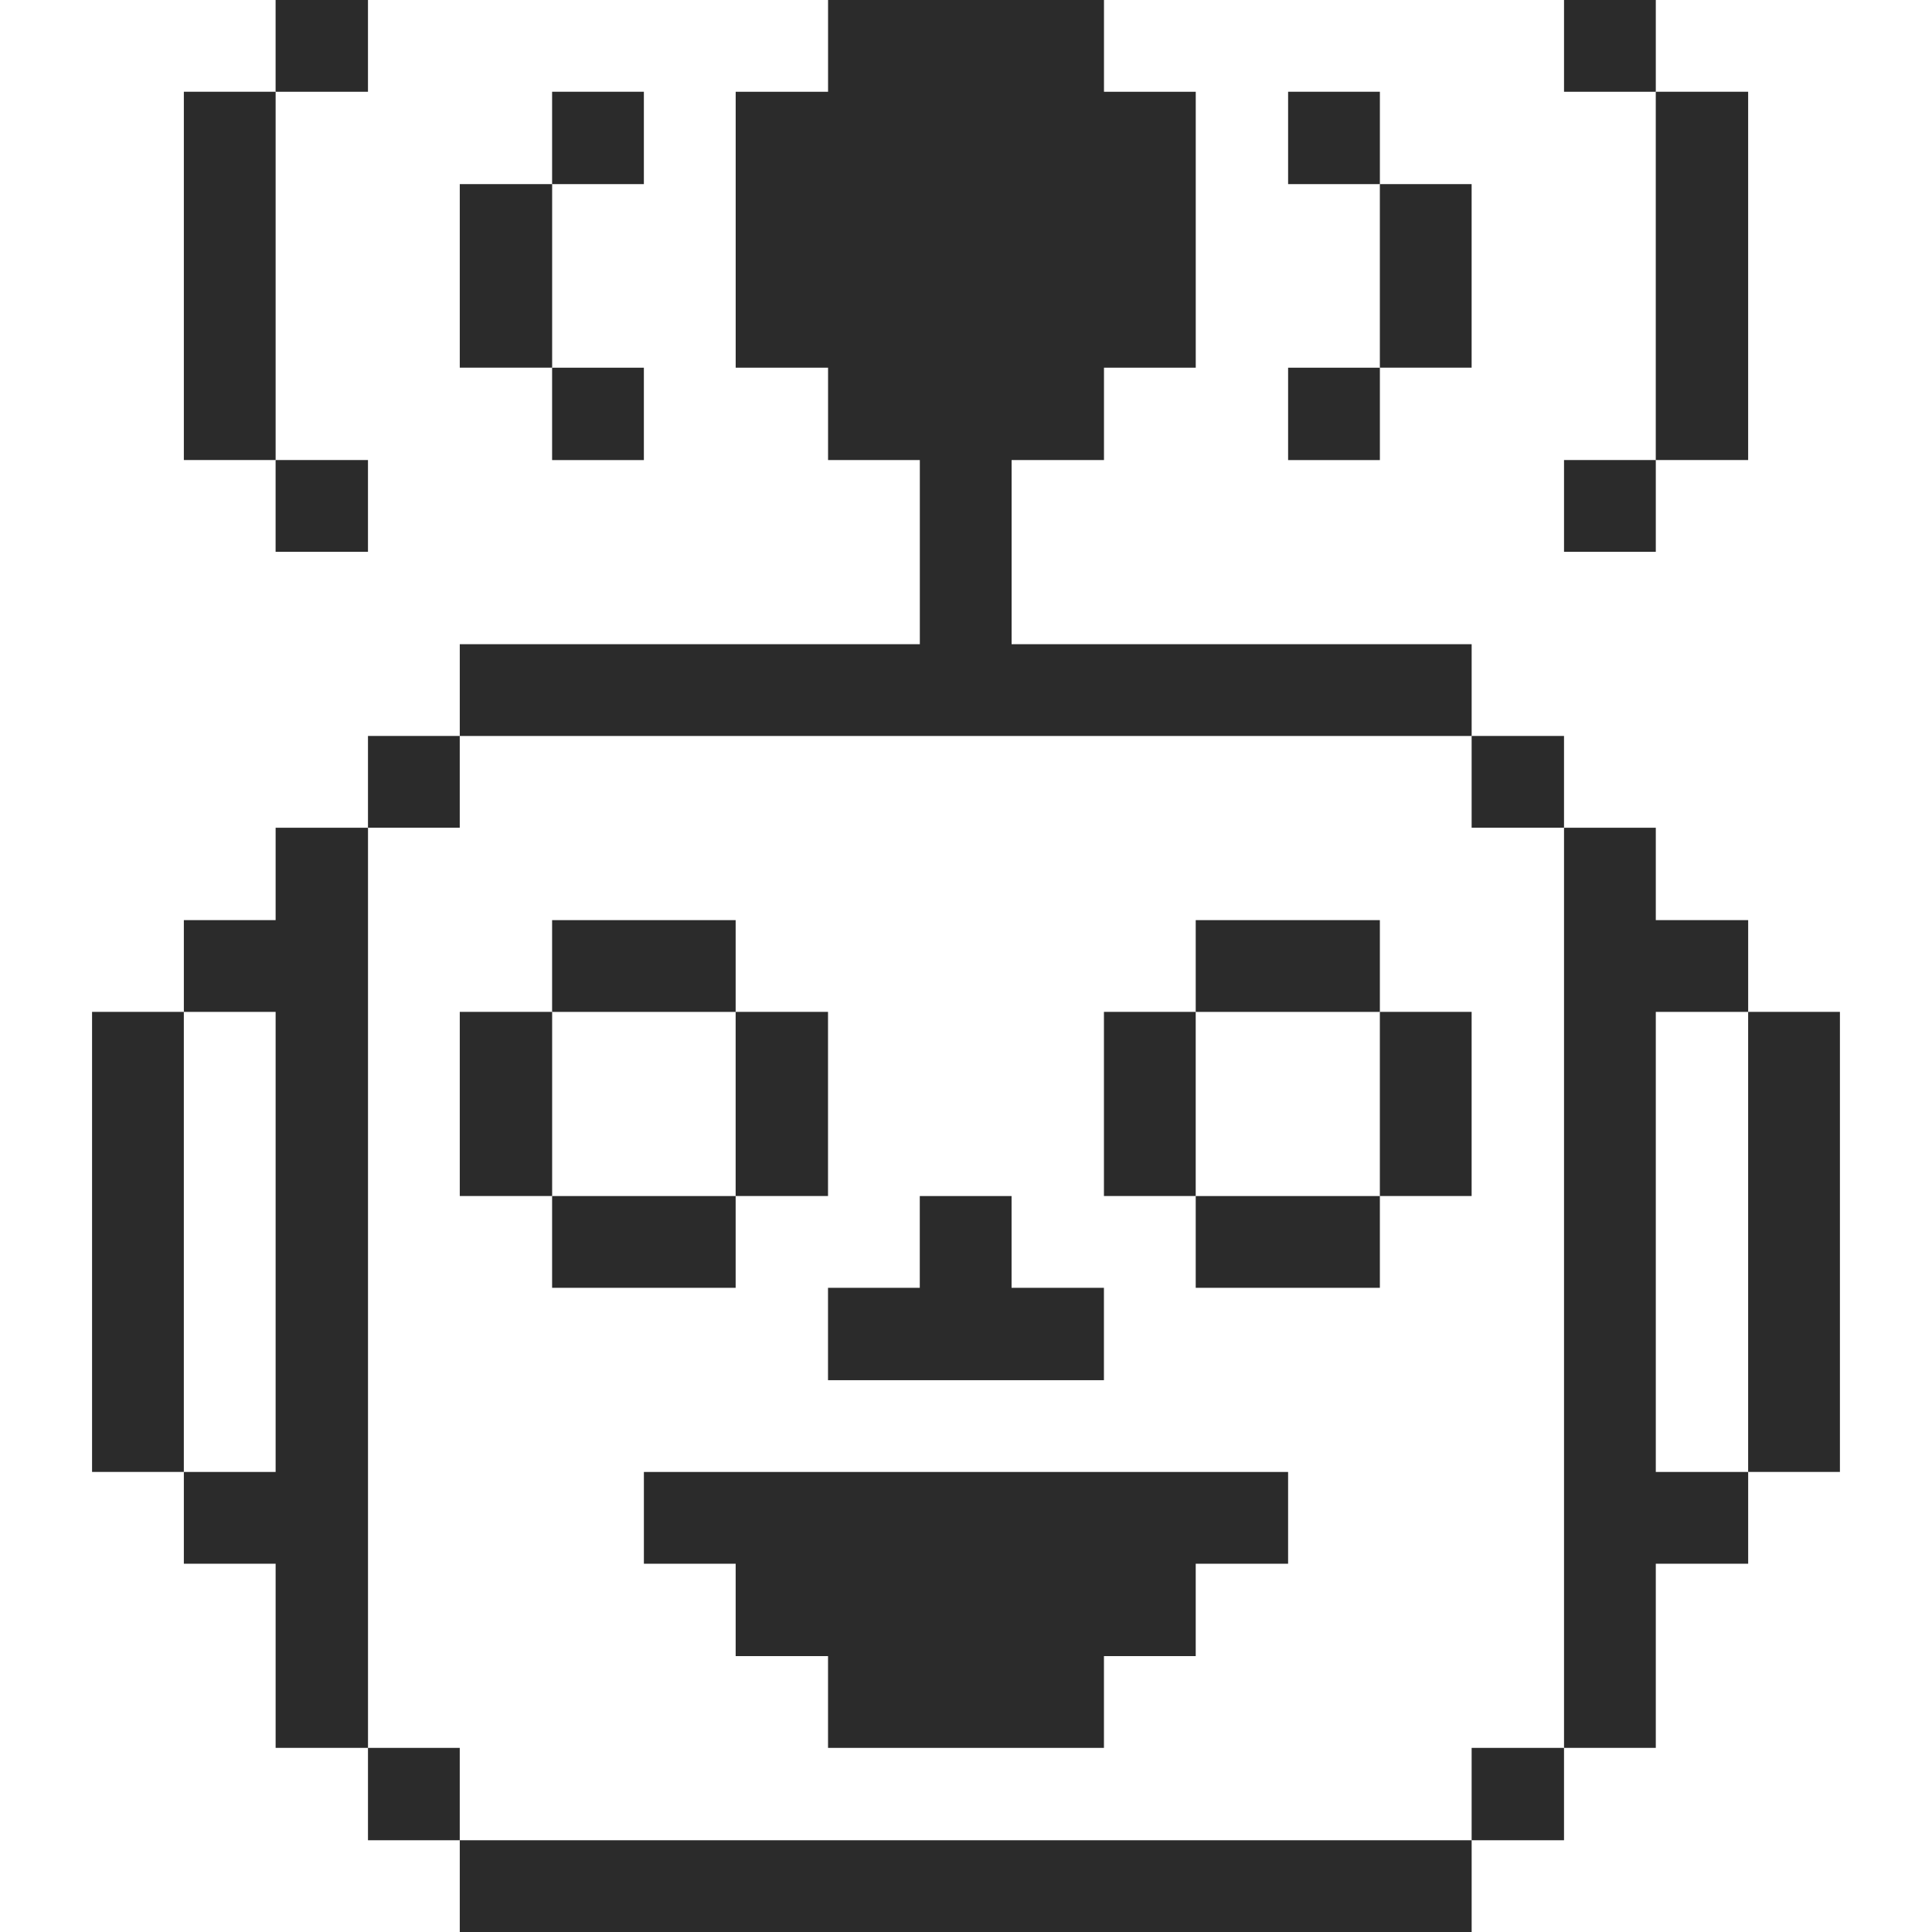 <svg width="166" height="166" viewBox="0 0 166 166" fill="none" xmlns="http://www.w3.org/2000/svg">
<g clip-path="url(#clip0_218_4392)">
<path d="M158.088 86.941H150.203V126.47H158.088V86.941Z" fill="#2B2B2B"/>
<path d="M150.203 7.883H142.266V39.527H150.203V7.883Z" fill="#2B2B2B"/>
<path d="M142.268 86.943H150.205V79.058H142.268V71.121H134.383V150.179H142.268V134.357H150.205V126.472H142.268V86.943Z" fill="#2B2B2B"/>
<path d="M142.268 39.527H134.383V47.412H142.268V39.527Z" fill="#2B2B2B"/>
<path d="M142.268 0H134.383V7.885H142.268V0Z" fill="#2B2B2B"/>
<path d="M134.382 150.18H126.445V158.117H134.382V150.18Z" fill="#2B2B2B"/>
<path d="M134.382 63.234H126.445V71.119H134.382V63.234Z" fill="#2B2B2B"/>
<path d="M126.444 86.941H118.559V102.763H126.444V86.941Z" fill="#2B2B2B"/>
<path d="M126.444 15.82H118.559V31.59H126.444V15.82Z" fill="#2B2B2B"/>
<path d="M126.446 158.117H39.504V166.002H126.446V158.117Z" fill="#2B2B2B"/>
<path d="M118.56 79.059H102.738V86.944H118.56V79.059Z" fill="#2B2B2B"/>
<path d="M118.561 31.594H110.676V39.531H118.561V31.594Z" fill="#2B2B2B"/>
<path d="M118.561 7.883H110.676V15.82H118.561V7.883Z" fill="#2B2B2B"/>
<path d="M118.56 102.766H102.738V110.651H118.56V102.766Z" fill="#2B2B2B"/>
<path d="M55.324 126.473V134.358H63.209V142.295H71.146V150.18H94.853V142.295H102.738V134.358H110.675V126.473H55.324Z" fill="#2B2B2B"/>
<path d="M102.737 86.941H94.852V102.763H102.737V86.941Z" fill="#2B2B2B"/>
<path d="M71.144 118.588H94.851V110.651H86.915V102.766H79.029V110.651H71.144V118.588Z" fill="#2B2B2B"/>
<path d="M71.144 86.941H63.207V102.763H71.144V86.941Z" fill="#2B2B2B"/>
<path d="M63.208 102.766H47.438V110.651H63.208V102.766Z" fill="#2B2B2B"/>
<path d="M63.208 79.059H47.438V86.944H63.208V79.059Z" fill="#2B2B2B"/>
<path d="M126.446 63.236V55.351H86.918V39.529H94.855V31.592H102.74V7.885H94.855V0H71.148V7.885H63.211V31.592H71.148V39.529H79.033V55.351H39.504V63.236H126.446Z" fill="#2B2B2B"/>
<path d="M55.322 31.594H47.438V39.531H55.322V31.594Z" fill="#2B2B2B"/>
<path d="M55.322 7.883H47.438V15.82H55.322V7.883Z" fill="#2B2B2B"/>
<path d="M47.441 86.941H39.504V102.763H47.441V86.941Z" fill="#2B2B2B"/>
<path d="M47.441 15.82H39.504V31.59H47.441V15.82Z" fill="#2B2B2B"/>
<path d="M39.502 150.18H31.617V158.117H39.502V150.18Z" fill="#2B2B2B"/>
<path d="M39.502 63.234H31.617V71.119H39.502V63.234Z" fill="#2B2B2B"/>
<path d="M31.619 71.121H23.682V79.058H15.797V86.943H23.682V126.472H15.797V134.357H23.682V150.179H31.619V71.121Z" fill="#2B2B2B"/>
<path d="M31.617 39.527H23.68V47.412H31.617V39.527Z" fill="#2B2B2B"/>
<path d="M31.617 0H23.68V7.885H31.617V0Z" fill="#2B2B2B"/>
<path d="M23.682 7.883H15.797V39.527H23.682V7.883Z" fill="#2B2B2B"/>
<path d="M15.795 86.941H7.91V126.47H15.795V86.941Z" fill="#2B2B2B"/>
</g>
<defs>
<clipPath id="clip0_218_4392">
<rect width="166" height="166" fill="white"/>
</clipPath>
</defs>
</svg>
